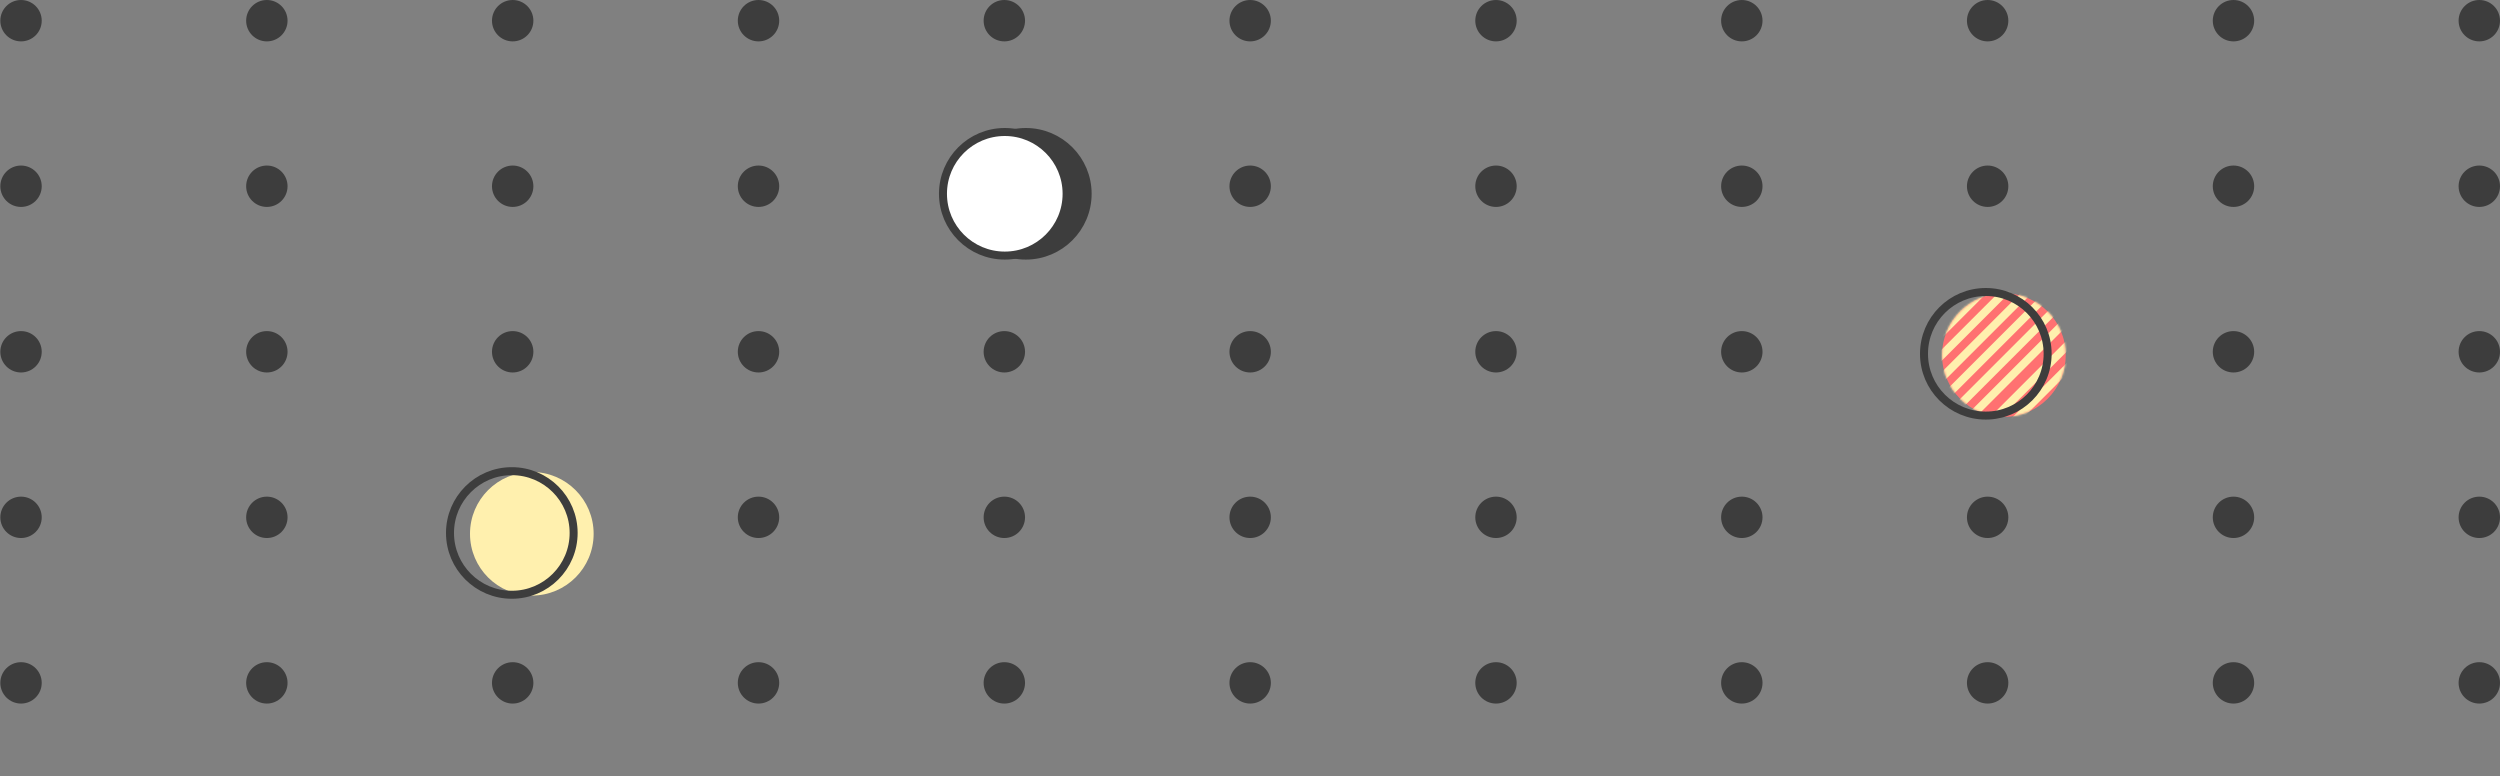 <svg width="1250" height="388" fill="none" xmlns="http://www.w3.org/2000/svg"><rect width="100%" height="100%" fill="#808080" stroke="none"/><path fill-rule="evenodd" clip-rule="evenodd" d="M133.427 20.693c-5.717 0-10.351-4.632-10.351-10.346C123.076 4.632 127.71 0 133.427 0c5.713 0 10.35 4.632 10.35 10.347 0 5.714-4.637 10.346-10.35 10.346zm0 82.774c-5.717 0-10.351-4.633-10.351-10.347 0-5.714 4.634-10.347 10.351-10.347 5.713 0 10.35 4.633 10.35 10.347 0 5.714-4.637 10.347-10.35 10.347zm0 82.773c-5.717 0-10.351-4.632-10.351-10.347 0-5.714 4.634-10.346 10.351-10.346 5.713 0 10.35 4.632 10.35 10.346 0 5.715-4.637 10.347-10.35 10.347zm0 82.773c-5.717 0-10.351-4.63-10.351-10.345 0-5.715 4.634-10.348 10.351-10.348 5.713 0 10.35 4.633 10.35 10.348 0 5.715-4.637 10.345-10.35 10.345zm0 82.774c-5.717 0-10.351-4.634-10.351-10.345 0-5.716 4.634-10.349 10.351-10.349 5.713 0 10.35 4.633 10.35 10.349 0 5.711-4.637 10.345-10.35 10.345zM10.513 20.693c-5.716 0-10.35-4.632-10.35-10.346C.163 4.632 4.797 0 10.513 0c5.713 0 10.35 4.632 10.35 10.347 0 5.714-4.637 10.346-10.35 10.346zm0 82.774c-5.716 0-10.35-4.633-10.35-10.347 0-5.714 4.634-10.347 10.35-10.347 5.713 0 10.35 4.633 10.35 10.347 0 5.714-4.637 10.347-10.35 10.347zm0 82.773c-5.716 0-10.35-4.632-10.35-10.347 0-5.714 4.634-10.346 10.35-10.346 5.713 0 10.35 4.632 10.35 10.346 0 5.715-4.637 10.347-10.35 10.347zm0 82.773c-5.716 0-10.35-4.63-10.35-10.345 0-5.715 4.634-10.348 10.35-10.348 5.713 0 10.35 4.633 10.35 10.348 0 5.715-4.637 10.345-10.35 10.345zm0 82.774c-5.716 0-10.35-4.634-10.35-10.345 0-5.716 4.634-10.349 10.35-10.349 5.713 0 10.35 4.633 10.35 10.349 0 5.711-4.637 10.345-10.35 10.345zM256.34 20.693c-5.713 0-10.35-4.632-10.35-10.346C245.99 4.632 250.627 0 256.34 0c5.717 0 10.351 4.632 10.351 10.347 0 5.714-4.634 10.346-10.351 10.346zm0 82.774c-5.713 0-10.35-4.633-10.35-10.347 0-5.714 4.637-10.347 10.35-10.347 5.717 0 10.351 4.633 10.351 10.347 0 5.714-4.634 10.347-10.351 10.347zm0 82.773c-5.713 0-10.35-4.632-10.35-10.347 0-5.714 4.637-10.346 10.35-10.346 5.717 0 10.351 4.632 10.351 10.346 0 5.715-4.634 10.347-10.351 10.347zm0 82.773c-5.713 0-10.35-4.63-10.35-10.345 0-5.715 4.637-10.348 10.35-10.348 5.717 0 10.351 4.633 10.351 10.348 0 5.715-4.634 10.345-10.351 10.345zm0 82.774c-5.713 0-10.35-4.634-10.35-10.345 0-5.716 4.637-10.349 10.35-10.349 5.717 0 10.351 4.633 10.351 10.349 0 5.711-4.634 10.345-10.351 10.345zM625.081 20.693c-5.716 0-10.35-4.632-10.35-10.346 0-5.715 4.634-10.347 10.35-10.347 5.714 0 10.351 4.632 10.351 10.347 0 5.714-4.637 10.346-10.351 10.346zm0 82.774c-5.716 0-10.35-4.633-10.35-10.347 0-5.714 4.634-10.347 10.35-10.347 5.714 0 10.351 4.633 10.351 10.347 0 5.714-4.637 10.347-10.351 10.347zm0 82.773c-5.716 0-10.35-4.632-10.35-10.347 0-5.714 4.634-10.346 10.35-10.346 5.714 0 10.351 4.632 10.351 10.346 0 5.715-4.637 10.347-10.351 10.347zm0 82.773c-5.716 0-10.35-4.63-10.35-10.345 0-5.715 4.634-10.348 10.35-10.348 5.714 0 10.351 4.633 10.351 10.348 0 5.715-4.637 10.345-10.351 10.345zm0 82.774c-5.716 0-10.35-4.634-10.35-10.345 0-5.716 4.634-10.349 10.35-10.349 5.714 0 10.351 4.633 10.351 10.349 0 5.711-4.637 10.345-10.351 10.345zM502.168 20.693c-5.717 0-10.351-4.632-10.351-10.346C491.817 4.632 496.451 0 502.168 0c5.713 0 10.35 4.632 10.35 10.347 0 5.714-4.637 10.346-10.35 10.346zm0 165.547c-5.717 0-10.351-4.632-10.351-10.347 0-5.714 4.634-10.346 10.351-10.346 5.713 0 10.35 4.632 10.35 10.346 0 5.715-4.637 10.347-10.35 10.347zm0 82.773c-5.717 0-10.351-4.63-10.351-10.345 0-5.715 4.634-10.348 10.351-10.348 5.713 0 10.35 4.633 10.35 10.348 0 5.715-4.637 10.345-10.35 10.345zm0 82.774c-5.717 0-10.351-4.634-10.351-10.345 0-5.716 4.634-10.349 10.351-10.349 5.713 0 10.35 4.633 10.35 10.349 0 5.711-4.637 10.345-10.35 10.345zM379.254 20.693c-5.713 0-10.351-4.632-10.351-10.346C368.903 4.632 373.541 0 379.254 0c5.716 0 10.351 4.632 10.351 10.347 0 5.714-4.635 10.346-10.351 10.346zm0 82.774c-5.713 0-10.351-4.633-10.351-10.347 0-5.714 4.638-10.347 10.351-10.347 5.716 0 10.351 4.633 10.351 10.347 0 5.714-4.635 10.347-10.351 10.347zm0 82.773c-5.713 0-10.351-4.632-10.351-10.347 0-5.714 4.638-10.346 10.351-10.346 5.716 0 10.351 4.632 10.351 10.346 0 5.715-4.635 10.347-10.351 10.347zm0 82.773c-5.713 0-10.351-4.63-10.351-10.345 0-5.715 4.638-10.348 10.351-10.348 5.716 0 10.351 4.633 10.351 10.348 0 5.715-4.635 10.345-10.351 10.345zm0 82.774c-5.713 0-10.351-4.634-10.351-10.345 0-5.716 4.638-10.349 10.351-10.349 5.716 0 10.351 4.633 10.351 10.349 0 5.711-4.635 10.345-10.351 10.345zM747.995 20.693c-5.713 0-10.351-4.632-10.351-10.346C737.644 4.632 742.282 0 747.995 0c5.716 0 10.35 4.632 10.35 10.347 0 5.714-4.634 10.346-10.35 10.346zm0 82.774c-5.713 0-10.351-4.633-10.351-10.347 0-5.714 4.638-10.347 10.351-10.347 5.716 0 10.35 4.633 10.35 10.347 0 5.714-4.634 10.347-10.35 10.347zm0 82.773c-5.713 0-10.351-4.632-10.351-10.347 0-5.714 4.638-10.346 10.351-10.346 5.716 0 10.35 4.632 10.35 10.346 0 5.715-4.634 10.347-10.35 10.347zm0 82.773c-5.713 0-10.351-4.63-10.351-10.345 0-5.715 4.638-10.348 10.351-10.348 5.716 0 10.35 4.633 10.35 10.348 0 5.715-4.634 10.345-10.35 10.345zm0 82.774c-5.713 0-10.351-4.634-10.351-10.345 0-5.716 4.638-10.349 10.351-10.349 5.716 0 10.35 4.633 10.35 10.349 0 5.711-4.634 10.345-10.35 10.345zM1116.74 20.693c-5.72 0-10.35-4.632-10.35-10.346 0-5.715 4.63-10.347 10.35-10.347 5.71 0 10.35 4.632 10.35 10.347 0 5.714-4.64 10.346-10.35 10.346zm0 82.774c-5.72 0-10.35-4.633-10.35-10.347 0-5.714 4.63-10.347 10.35-10.347 5.71 0 10.35 4.633 10.35 10.347 0 5.714-4.64 10.347-10.35 10.347zm0 82.773c-5.72 0-10.35-4.632-10.35-10.347 0-5.714 4.63-10.346 10.35-10.346 5.71 0 10.35 4.632 10.35 10.346 0 5.715-4.64 10.347-10.35 10.347zm0 82.773c-5.72 0-10.35-4.63-10.35-10.345 0-5.715 4.63-10.348 10.35-10.348 5.71 0 10.35 4.633 10.35 10.348 0 5.715-4.64 10.345-10.35 10.345zm0 82.774c-5.72 0-10.35-4.634-10.35-10.345 0-5.716 4.63-10.349 10.35-10.349 5.71 0 10.35 4.633 10.35 10.349 0 5.711-4.64 10.345-10.35 10.345zM993.822 20.693c-5.716 0-10.351-4.632-10.351-10.346C983.471 4.632 988.106 0 993.822 0c5.713 0 10.348 4.632 10.348 10.347 0 5.714-4.635 10.346-10.348 10.346zm0 82.774c-5.716 0-10.351-4.633-10.351-10.347 0-5.714 4.635-10.347 10.351-10.347 5.713 0 10.348 4.633 10.348 10.347 0 5.714-4.635 10.347-10.348 10.347zm0 82.773c-5.716 0-10.351-4.632-10.351-10.347 0-5.714 4.635-10.346 10.351-10.346 5.713 0 10.348 4.632 10.348 10.346 0 5.715-4.635 10.347-10.348 10.347zm0 82.773c-5.716 0-10.351-4.63-10.351-10.345 0-5.715 4.635-10.348 10.351-10.348 5.713 0 10.348 4.633 10.348 10.348 0 5.715-4.635 10.345-10.348 10.345zm0 82.774c-5.716 0-10.351-4.634-10.351-10.345 0-5.716 4.635-10.349 10.351-10.349 5.713 0 10.348 4.633 10.348 10.349 0 5.711-4.635 10.345-10.348 10.345zM870.908 20.693c-5.713 0-10.35-4.632-10.35-10.346 0-5.715 4.637-10.347 10.35-10.347 5.717 0 10.351 4.632 10.351 10.347 0 5.714-4.634 10.346-10.351 10.346zm0 82.774c-5.713 0-10.35-4.633-10.35-10.347 0-5.714 4.637-10.347 10.35-10.347 5.717 0 10.351 4.633 10.351 10.347 0 5.714-4.634 10.347-10.351 10.347zm0 82.773c-5.713 0-10.35-4.632-10.35-10.347 0-5.714 4.637-10.346 10.35-10.346 5.717 0 10.351 4.632 10.351 10.346 0 5.715-4.634 10.347-10.351 10.347zm0 82.773c-5.713 0-10.35-4.63-10.35-10.345 0-5.715 4.637-10.348 10.35-10.348 5.717 0 10.351 4.633 10.351 10.348 0 5.715-4.634 10.345-10.351 10.345zm0 82.774c-5.713 0-10.35-4.634-10.35-10.345 0-5.716 4.637-10.349 10.35-10.349 5.717 0 10.351 4.633 10.351 10.349 0 5.711-4.634 10.345-10.351 10.345zM1239.65 20.693c-5.71 0-10.35-4.632-10.35-10.346 0-5.715 4.64-10.347 10.35-10.347 5.72 0 10.35 4.632 10.35 10.347 0 5.714-4.63 10.346-10.35 10.346zm0 82.774c-5.71 0-10.35-4.633-10.35-10.347 0-5.714 4.64-10.347 10.35-10.347 5.72 0 10.35 4.633 10.35 10.347 0 5.714-4.63 10.347-10.35 10.347zm0 82.773c-5.71 0-10.35-4.632-10.35-10.347 0-5.714 4.64-10.346 10.35-10.346 5.72 0 10.35 4.632 10.35 10.346 0 5.715-4.63 10.347-10.35 10.347zm0 82.773c-5.71 0-10.35-4.63-10.35-10.345 0-5.715 4.64-10.348 10.35-10.348 5.72 0 10.35 4.633 10.35 10.348 0 5.715-4.63 10.345-10.35 10.345zm0 82.774c-5.71 0-10.35-4.634-10.35-10.345 0-5.716 4.64-10.349 10.35-10.349 5.72 0 10.35 4.633 10.35 10.349 0 5.711-4.63 10.345-10.35 10.345z" fill="#3D3D3D"/><path fill-rule="evenodd" clip-rule="evenodd" d="M971.04 177.548c0 17.063 13.838 30.897 30.91 30.897 17.07 0 30.91-13.834 30.91-30.897 0-17.065-13.84-30.898-30.91-30.898-17.072 0-30.91 13.833-30.91 30.898z" fill="#FF7171"/><mask id="a" maskUnits="userSpaceOnUse" x="971" y="146" width="62" height="63"><path fill-rule="evenodd" clip-rule="evenodd" d="M971.04 177.548c0 17.063 13.838 30.897 30.91 30.897 17.07 0 30.91-13.834 30.91-30.897 0-17.065-13.84-30.898-30.91-30.898-17.072 0-30.91 13.833-30.91 30.898z" fill="#fff"/></mask><g mask="url(#a)"><path fill-rule="evenodd" clip-rule="evenodd" d="M1002.88 118.653l-62.227 62.226 2.829 2.828 62.228-62.225-2.83-2.829zm6.36 6.364l-62.223 62.226 2.829 2.828 62.224-62.225-2.83-2.829zm-56.566 67.882l62.226-62.225 2.83 2.829-62.227 62.225-2.829-2.829zm67.886-56.568l-62.229 62.225 2.828 2.829 62.221-62.226-2.82-2.828zm-56.572 67.882l62.222-62.225 2.83 2.828-62.224 62.226-2.828-2.829zm67.882-56.568l-62.225 62.225 2.828 2.828 62.227-62.225-2.83-2.828zm-56.568 67.882l62.228-62.226 2.83 2.829-62.23 62.225-2.828-2.828zm68.588-55.862l-62.224 62.226 2.828 2.828 62.226-62.225-2.83-2.829zm-56.568 67.883l62.228-62.226 2.83 2.829-62.229 62.225-2.829-2.828zm67.878-56.569l-62.221 62.226 2.829 2.828 62.222-62.225-2.83-2.829zm-56.564 67.882l62.224-62.225 2.83 2.828-62.23 62.226-2.824-2.829zm67.884-56.568l-62.23 62.225 2.83 2.829 62.23-62.226-2.83-2.828z" fill="#FFF0AE"/></g><path d="M962 176.897c0 17.063 13.838 30.897 30.907 30.897 17.073 0 30.913-13.834 30.913-30.897 0-17.064-13.84-30.897-30.913-30.897C975.838 146 962 159.833 962 176.897" stroke="#3D3D3D" stroke-width="4"/><path fill-rule="evenodd" clip-rule="evenodd" d="M235 266.897c0 17.063 13.838 30.897 30.907 30.897 17.071 0 30.91-13.834 30.91-30.897 0-17.064-13.839-30.897-30.91-30.897C248.838 236 235 249.833 235 266.897z" fill="#FFF0AE"/><path d="M225 266.482c0 17.063 13.838 30.897 30.907 30.897 17.071 0 30.91-13.834 30.91-30.897 0-17.065-13.839-30.898-30.91-30.898-17.069 0-30.907 13.833-30.907 30.898" stroke="#3D3D3D" stroke-width="4"/><path fill-rule="evenodd" clip-rule="evenodd" d="M482 96.897c0 17.063 13.838 30.897 30.907 30.897 17.071 0 30.91-13.834 30.91-30.897 0-17.064-13.839-30.897-30.91-30.897C495.838 66 482 79.833 482 96.897z" fill="#3D3D3D"/><path d="M482 96.897c0 17.063 13.838 30.897 30.907 30.897 17.071 0 30.91-13.834 30.91-30.897 0-17.064-13.839-30.897-30.91-30.897C495.838 66 482 79.833 482 96.897" stroke="#3D3D3D" stroke-width="4"/><path fill-rule="evenodd" clip-rule="evenodd" d="M471.484 96.897c0 17.063 13.838 30.897 30.907 30.897 17.071 0 30.91-13.834 30.91-30.897 0-17.064-13.839-30.897-30.91-30.897-17.069 0-30.907 13.833-30.907 30.897z" fill="#fff"/><path d="M471.484 96.897c0 17.063 13.838 30.897 30.907 30.897 17.071 0 30.91-13.834 30.91-30.897 0-17.064-13.839-30.897-30.91-30.897-17.069 0-30.907 13.833-30.907 30.897" stroke="#3D3D3D" stroke-width="4"/></svg>